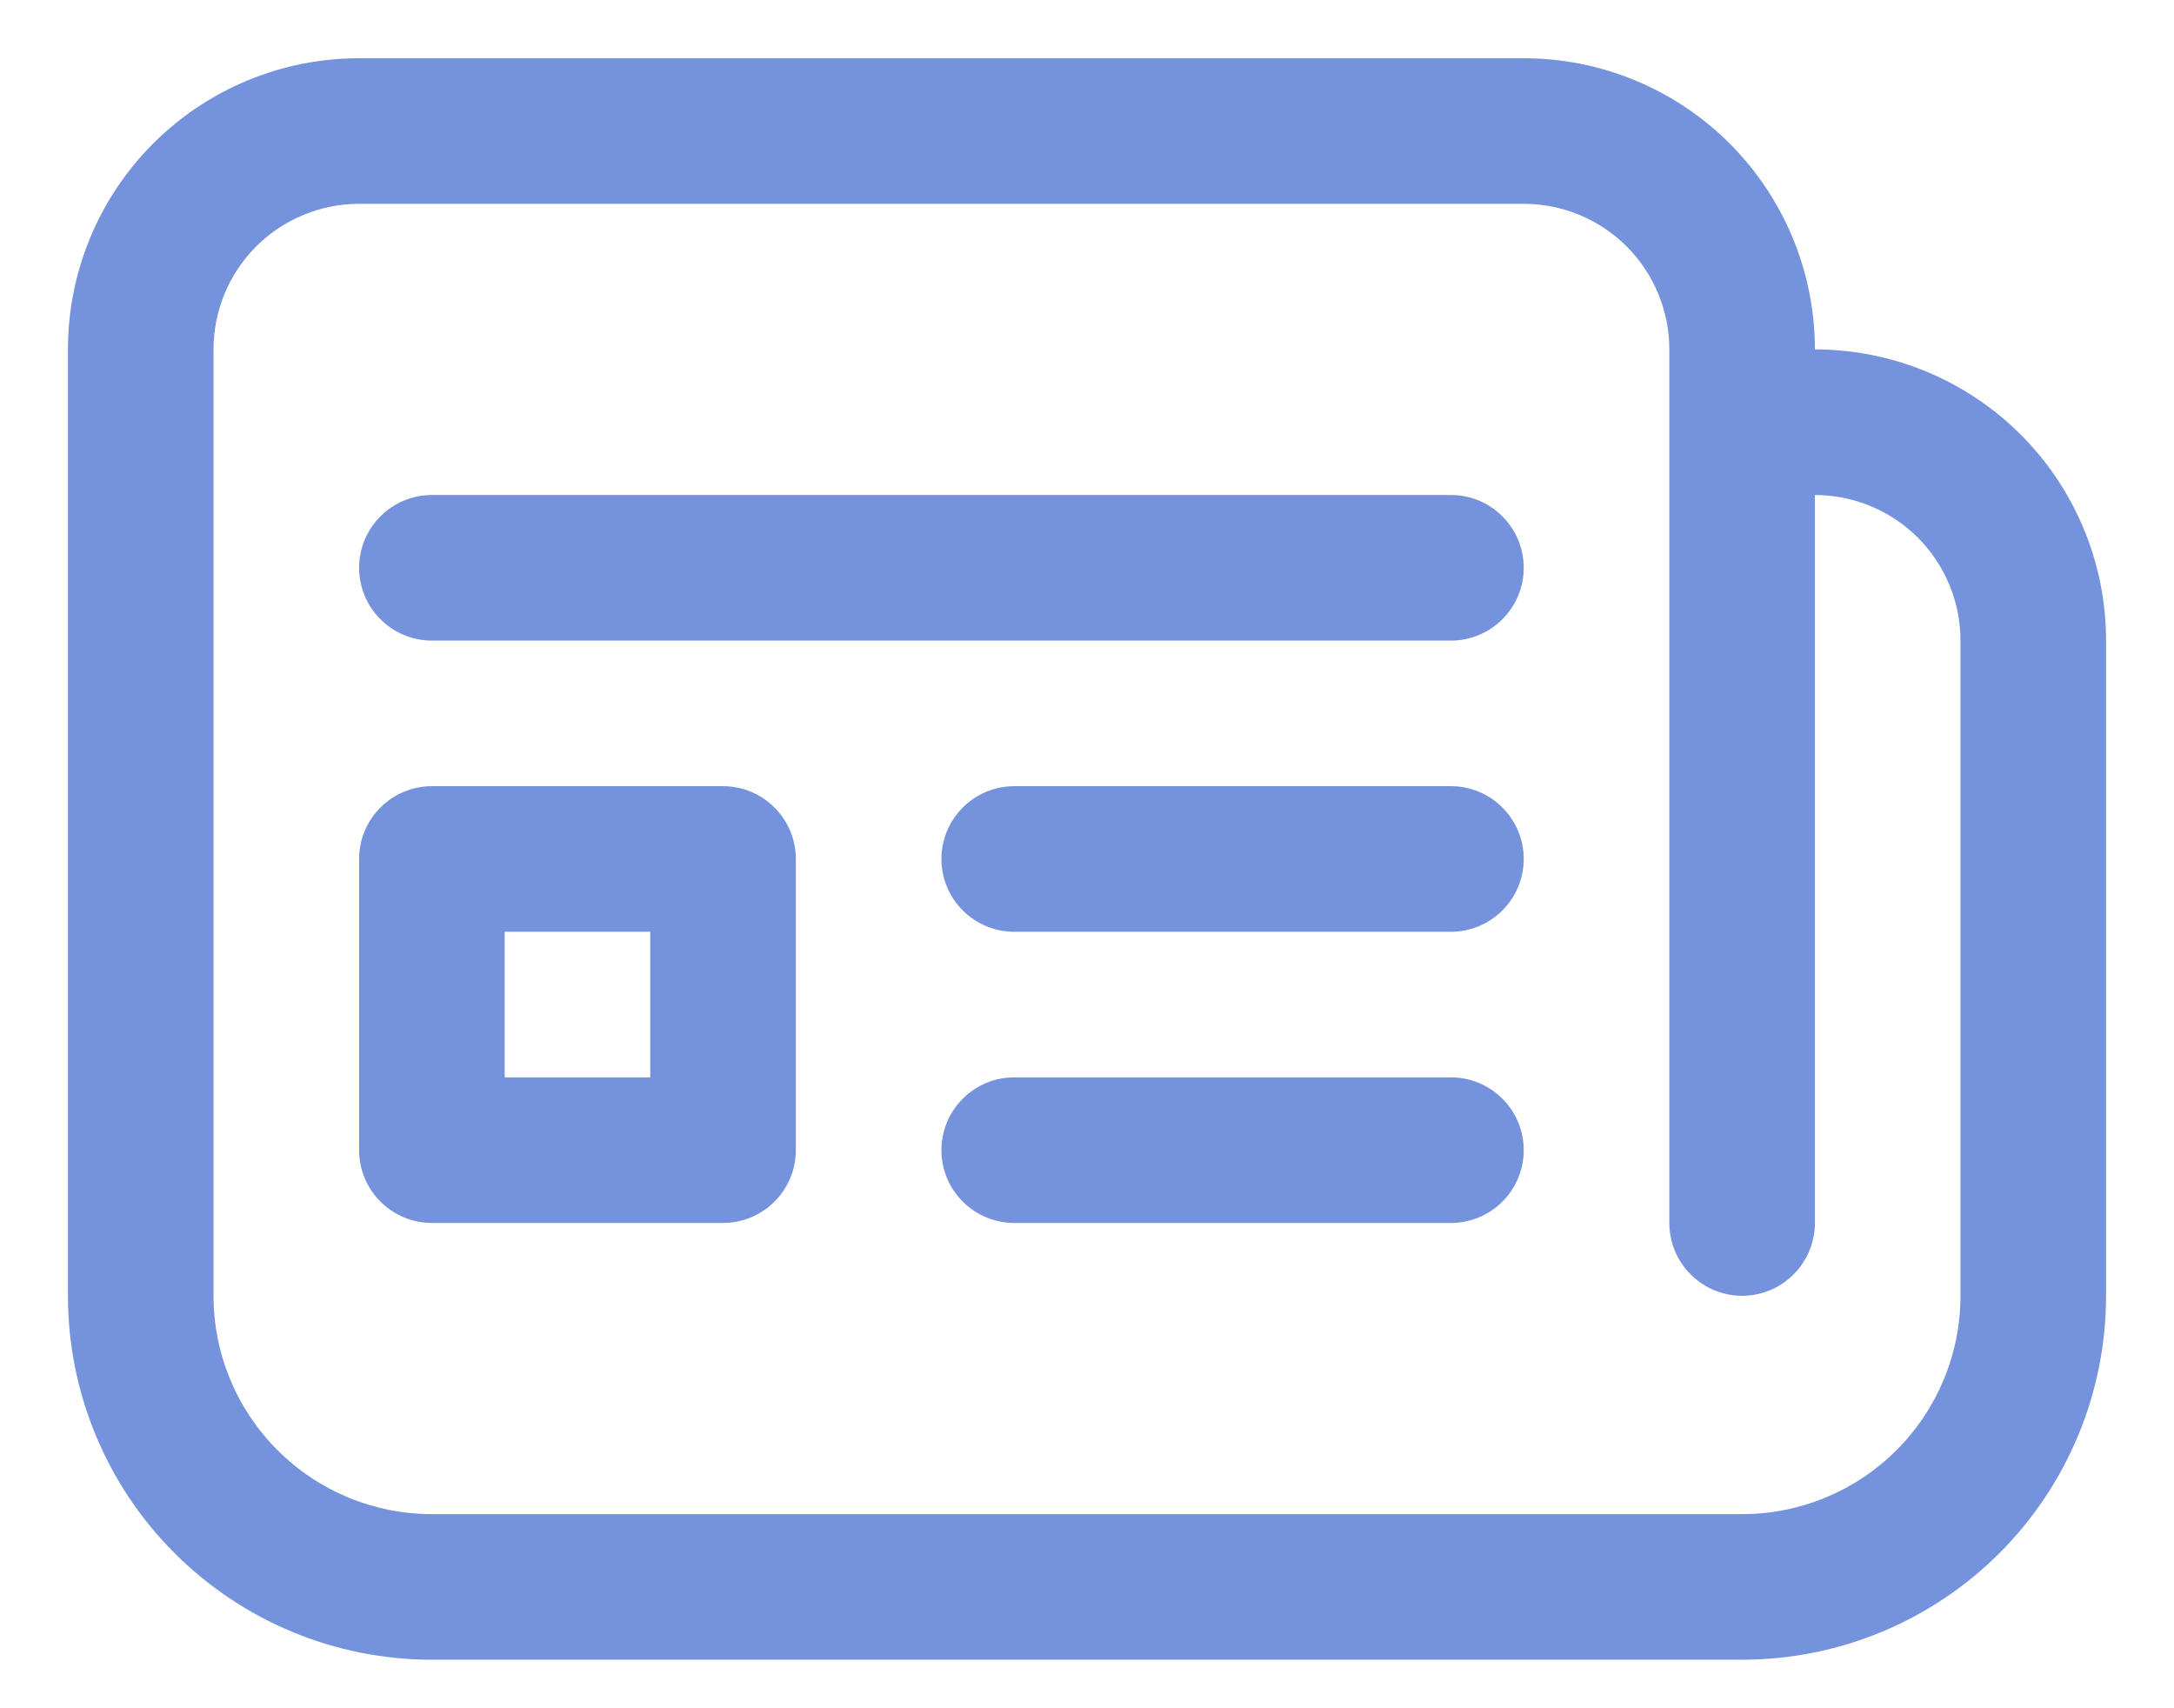 <svg width="28" height="22" viewBox="0 0 28 22" fill="none" xmlns="http://www.w3.org/2000/svg">
<path d="M5.562 6.375C5.314 6.375 5.075 6.474 4.9 6.65C4.724 6.825 4.625 7.064 4.625 7.312C4.625 7.561 4.724 7.8 4.9 7.975C5.075 8.151 5.314 8.25 5.562 8.25H18.688C18.936 8.25 19.175 8.151 19.35 7.975C19.526 7.8 19.625 7.561 19.625 7.312C19.625 7.064 19.526 6.825 19.35 6.65C19.175 6.474 18.936 6.375 18.688 6.375H5.562ZM5.562 10.125C5.314 10.125 5.075 10.224 4.9 10.4C4.724 10.575 4.625 10.814 4.625 11.062V14.812C4.625 15.061 4.724 15.3 4.9 15.475C5.075 15.651 5.314 15.75 5.562 15.75H9.312C9.561 15.75 9.8 15.651 9.975 15.475C10.151 15.3 10.25 15.061 10.25 14.812V11.062C10.25 10.814 10.151 10.575 9.975 10.4C9.8 10.224 9.561 10.125 9.312 10.125H5.562ZM6.5 13.875V12H8.375V13.875H6.5ZM13.062 10.125C12.814 10.125 12.575 10.224 12.4 10.4C12.224 10.575 12.125 10.814 12.125 11.062C12.125 11.311 12.224 11.55 12.4 11.725C12.575 11.901 12.814 12 13.062 12H18.688C18.936 12 19.175 11.901 19.35 11.725C19.526 11.55 19.625 11.311 19.625 11.062C19.625 10.814 19.526 10.575 19.35 10.4C19.175 10.224 18.936 10.125 18.688 10.125H13.062ZM13.062 13.875C12.814 13.875 12.575 13.974 12.4 14.15C12.224 14.325 12.125 14.564 12.125 14.812C12.125 15.061 12.224 15.3 12.4 15.475C12.575 15.651 12.814 15.75 13.062 15.75H18.688C18.936 15.75 19.175 15.651 19.35 15.475C19.526 15.3 19.625 15.061 19.625 14.812C19.625 14.564 19.526 14.325 19.35 14.15C19.175 13.974 18.936 13.875 18.688 13.875H13.062ZM0.875 4.5C0.875 3.505 1.27 2.552 1.973 1.848C2.677 1.145 3.63 0.75 4.625 0.75H19.625C20.62 0.75 21.573 1.145 22.277 1.848C22.98 2.552 23.375 3.505 23.375 4.5C24.37 4.5 25.323 4.895 26.027 5.598C26.73 6.302 27.125 7.255 27.125 8.25V16.688C27.125 17.931 26.631 19.123 25.752 20.002C24.873 20.881 23.681 21.375 22.438 21.375H5.562C4.319 21.375 3.127 20.881 2.248 20.002C1.369 19.123 0.875 17.931 0.875 16.688V4.5ZM22.438 16.688C22.189 16.688 21.95 16.589 21.775 16.413C21.599 16.237 21.5 15.999 21.5 15.75V4.5C21.5 4.003 21.302 3.526 20.951 3.174C20.599 2.823 20.122 2.625 19.625 2.625H4.625C4.128 2.625 3.651 2.823 3.299 3.174C2.948 3.526 2.75 4.003 2.75 4.5V16.688C2.75 17.433 3.046 18.149 3.574 18.676C4.101 19.204 4.817 19.5 5.562 19.5H22.438C23.183 19.5 23.899 19.204 24.426 18.676C24.954 18.149 25.25 17.433 25.25 16.688V8.25C25.25 7.753 25.052 7.276 24.701 6.924C24.349 6.573 23.872 6.375 23.375 6.375V15.75C23.375 15.999 23.276 16.237 23.1 16.413C22.925 16.589 22.686 16.688 22.438 16.688Z" fill="#7592DD"/>
</svg>
